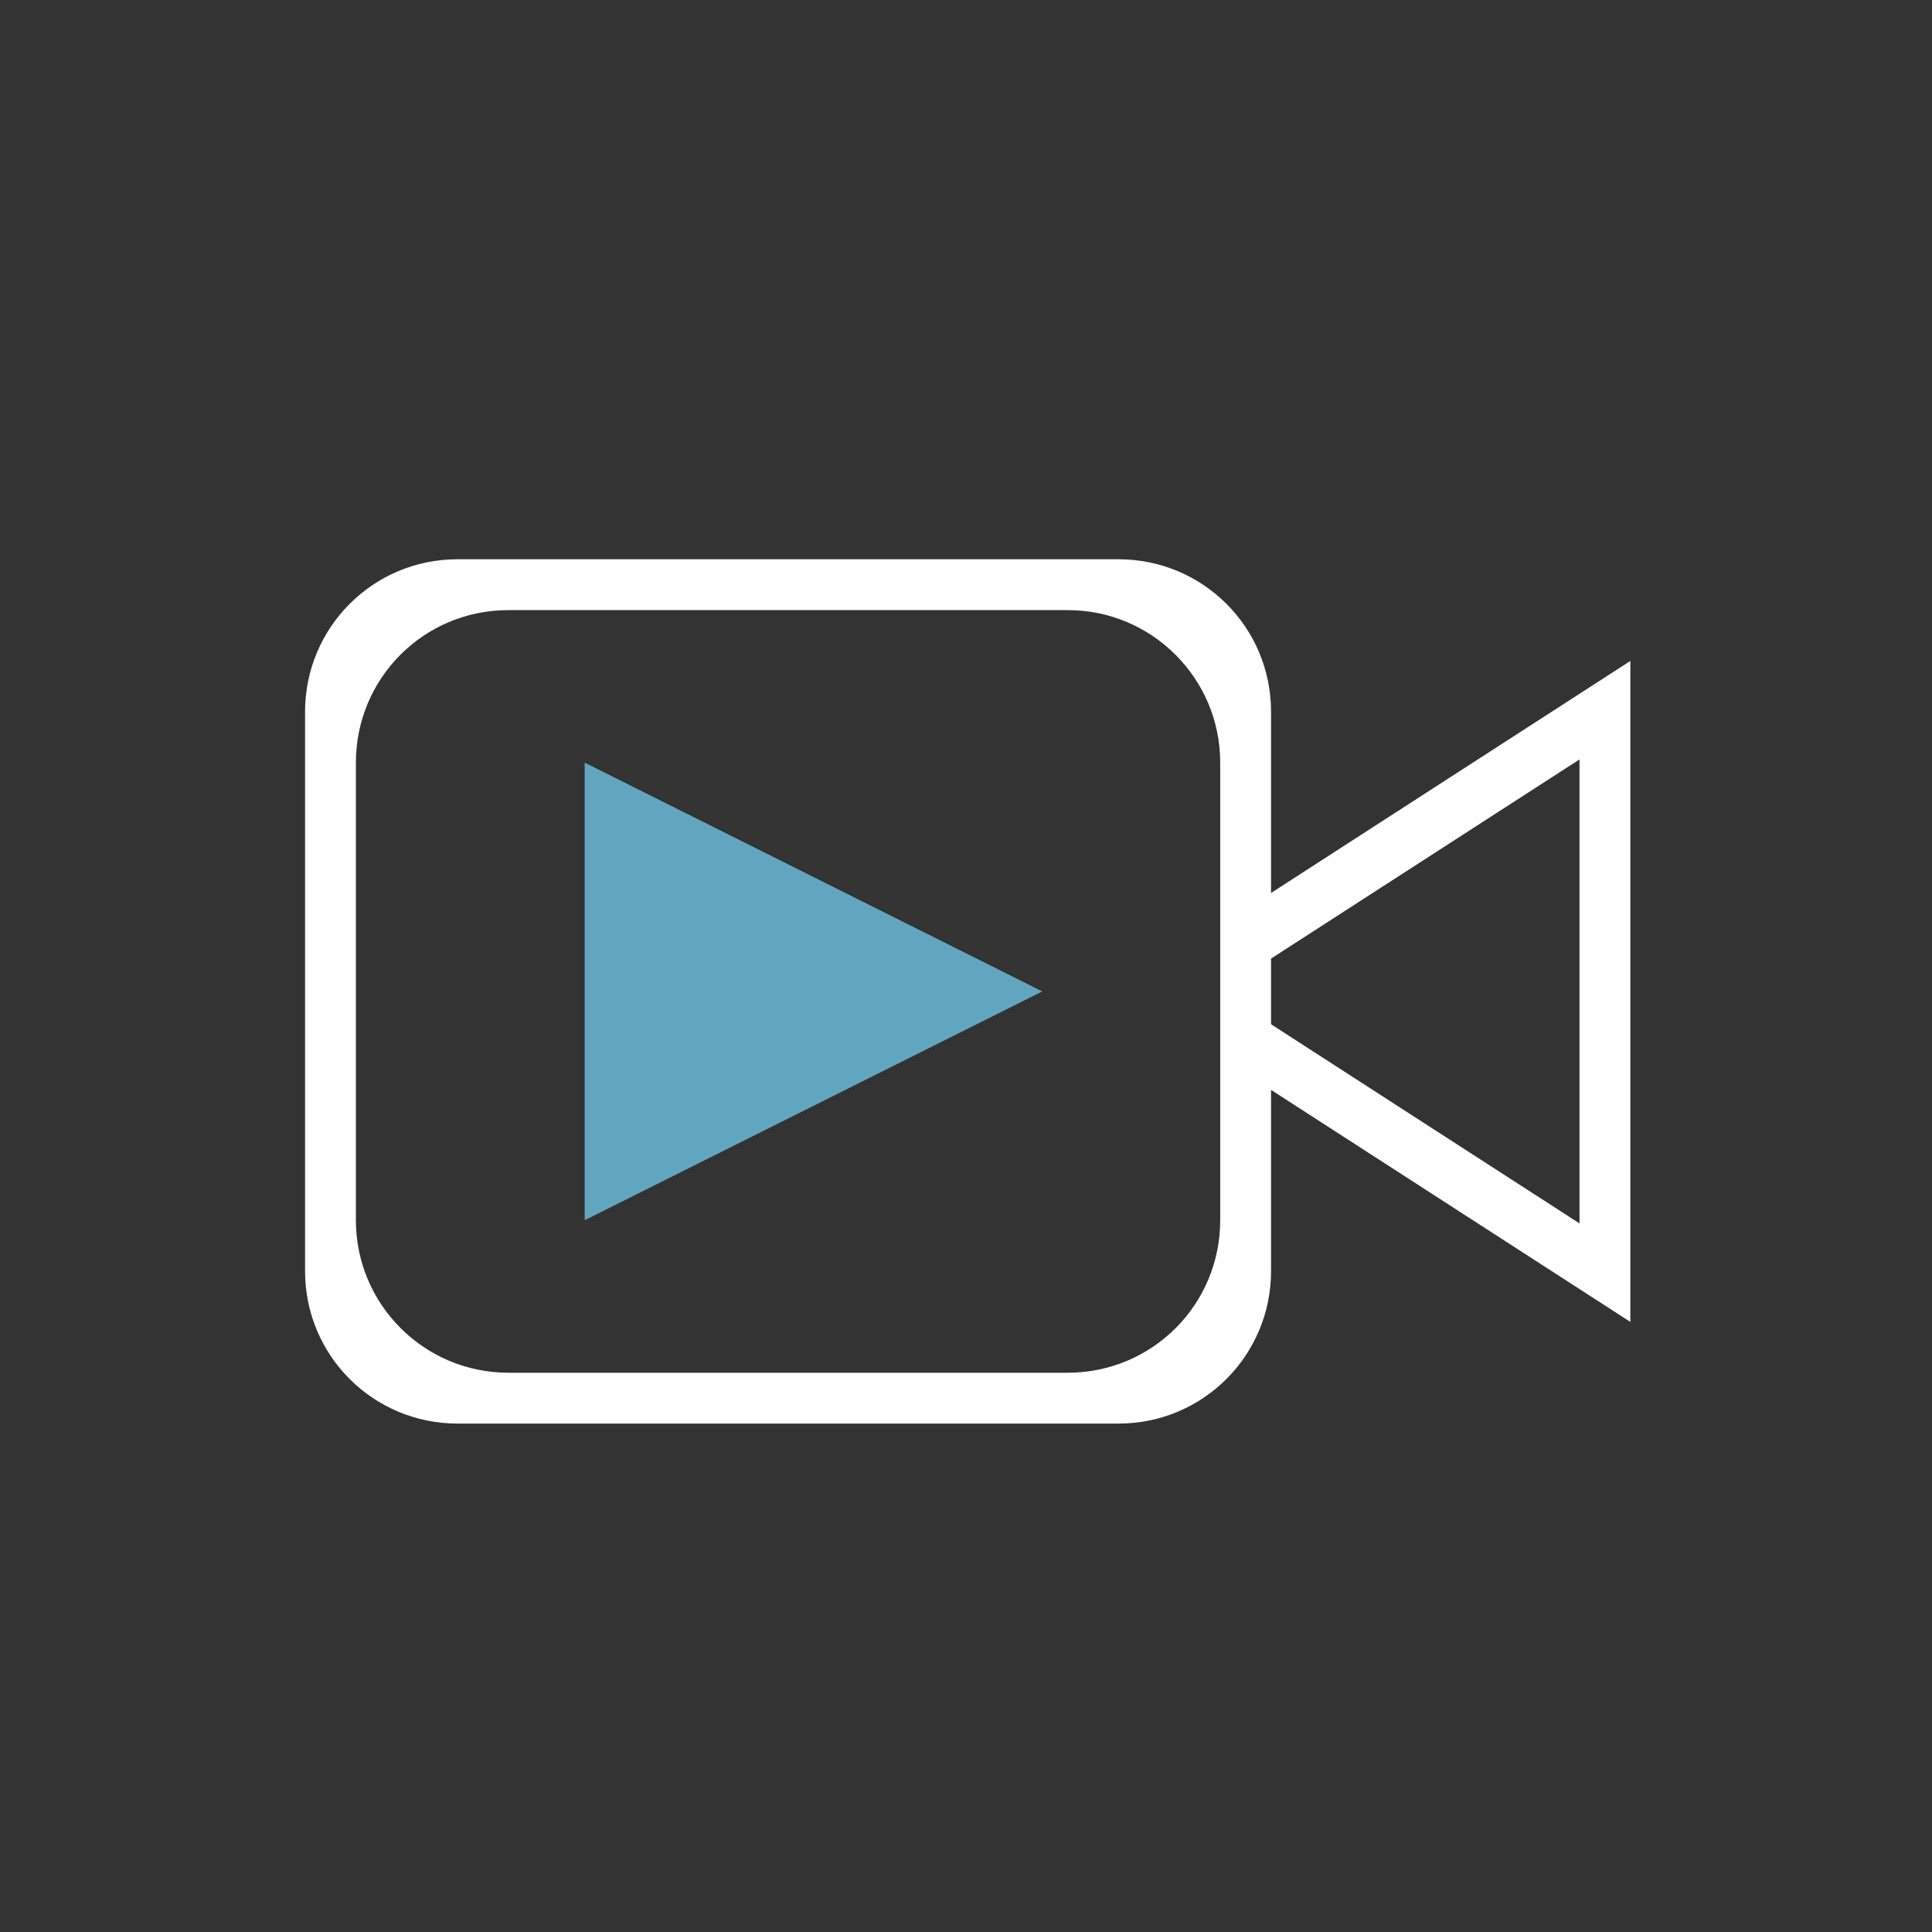 <?xml version="1.0" encoding="UTF-8" standalone="no"?>
<svg width="38px" height="38px" viewBox="0 0 38 38" version="1.1" xmlns="http://www.w3.org/2000/svg" xmlns:xlink="http://www.w3.org/1999/xlink">
    <rect x="0" y="0" width="38" height="38" fill="#333333" stroke="none"/>
    <!-- Generator: Sketch 43.1 (39012) - http://www.bohemiancoding.com/sketch -->
    <title>icon ._tool ._player</title>
    <desc>Created with Sketch.</desc>
    <defs></defs>
    <g id="Symbols" stroke="none" stroke-width="1" fill="none" fill-rule="evenodd">
        <g id="icon-._tool-._player">
            <g id="Group-12">
                <rect id="Rectangle-891" x="0" y="0" width="38" height="37.941"></rect>
                <polygon id="Triangle-6" fill="#62A5BE" points="20.5 19.5 11.5 24 11.5 15"></polygon>
                <path d="M6,14 C6,12.343 7.336,11 9,11 L22,11 C23.657,11 25,12.334 25,14 L25,25 C25,26.657 23.664,28 22,28 L9,28 C7.343,28 6,26.666 6,25 L6,14 Z M7,14.999 L7,24.001 C7,25.656 8.343,27 10,27 L21,27 C22.666,27 24,25.657 24,24.001 L24,14.999 C24,13.344 22.657,12 21,12 L10,12 C8.334,12 7,13.343 7,14.999 Z" id="Combined-Shape" fill="#FFFFFF"></path>
                <path d="M24.5,17.886 L32.067,13 L32.067,26 L24.5,21.114 L24.5,19.823 L31.067,24.063 L31.067,14.937 L24.5,19.177 L24.5,17.886 Z" id="Combined-Shape" fill="#FFFFFF"></path>
            </g>
        </g>
    </g>
</svg>